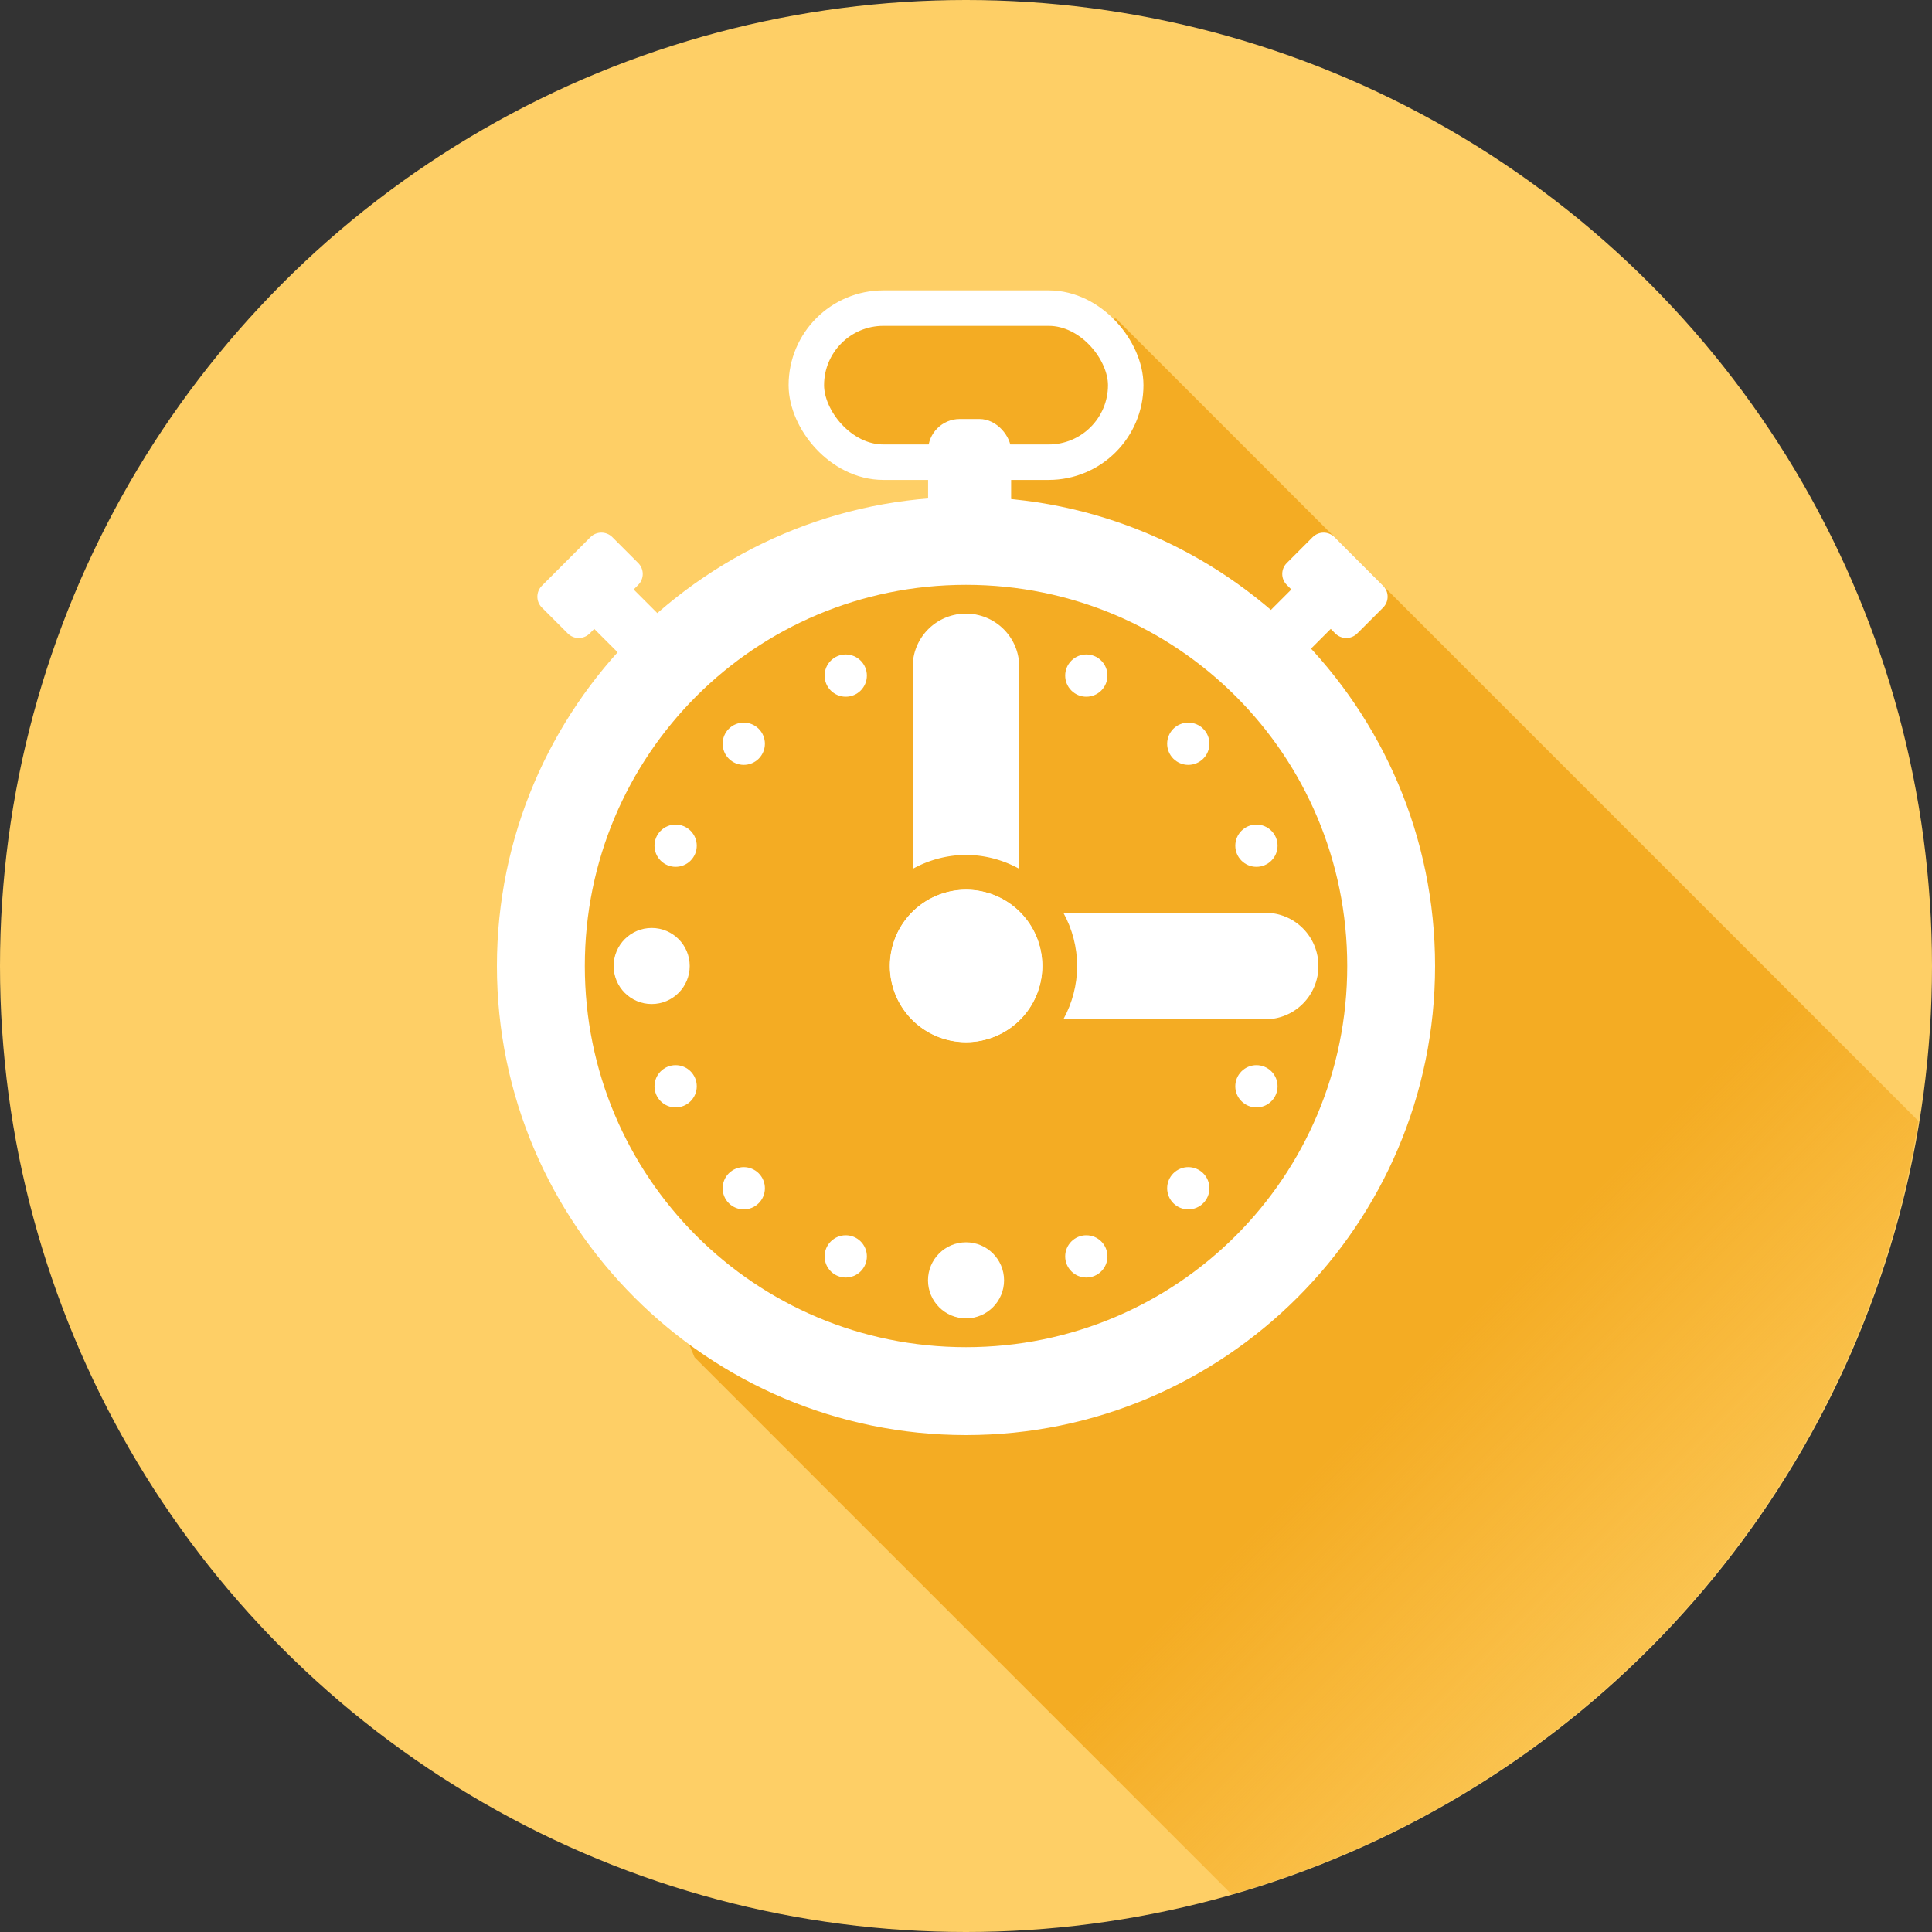 <?xml version="1.0" encoding="UTF-8"?>
<!-- Created with Inkscape (http://www.inkscape.org/) -->
<svg width="64" height="64" version="1.1" viewBox="0 0 64 64" xmlns="http://www.w3.org/2000/svg" xmlns:xlink="http://www.w3.org/1999/xlink">
 <rect x="0" y="0" width="64" height="64" fill="#333333" stroke="none"/>
 <defs>
  <linearGradient id="linearGradient1918" x1="626.25" x2="613.49" y1="159" y2="146.24" gradientTransform="translate(-560.36 -81.631)" gradientUnits="userSpaceOnUse">
   <stop stop-color="#f4ac23" stop-opacity="0" offset="0"/>
   <stop stop-color="#f4ac23" offset="1"/>
  </linearGradient>
 </defs>
 <g transform="translate(-5.591 -19.912)">
  <ellipse cx="37.591" cy="51.912" rx="32" ry="32" fill="#fecf66" stroke-width=".992"/>
  <path d="m34.216 30.199-1.914 2.473 1.102 2.102 2.932 0.449v1.201l-4.525 2.588c-6.262 3.389-7.896 8.194-8.436 13.334l5.223 12.527 17.791 17.791a32 32 0 0 0 22.752-25.617l-26.58-26.58z" fill="url(#linearGradient1918)"/>
  <path d="m37.591 36.373c-8.565 0-15.539 6.974-15.539 15.539s6.974 15.539 15.539 15.539 15.539-6.974 15.539-15.539-6.974-15.539-15.539-15.539zm0 2.912c6.991 0 12.629 5.636 12.629 12.627 0 6.991-5.638 12.627-12.629 12.627-6.991 0-12.627-5.636-12.627-12.627 0-6.991 5.636-12.627 12.627-12.627z" color="#000000" fill="#ffffff" style="-inkscape-stroke:none"/>
  <path id="rect35971" d="m23.543 39.314c-0.201 0.201-0.201 0.525 0 0.726l0.856 0.856c0.201 0.201 0.525 0.201 0.727-2e-5l0.15-0.151 0.965 0.965 1.306-1.306-0.965-0.965 0.15-0.151c0.201-0.201 0.201-0.525 1e-4 -0.726l-0.856-0.856c-0.201-0.201-0.525-0.201-0.727 2e-5z" fill="#ffffff" stroke-width="2.136"/>
  <use transform="matrix(-1 0 0 1 74.95 0)" width="100%" height="100%" xlink:href="#rect35971"/>
  <rect x="32.302" y="30.119" width="10.58" height="5.104" ry="2.552" fill="none" stroke="#ffffff" stroke-width="1.175"/>
  <g fill="#ffffff">
   <rect x="36.335" y="33.792" width="2.751" height="4.037" ry="1.049"/>
   <circle cx="37.592" cy="51.912" r="2.524"/>
   <path d="m40.816 50.148c0.298 0.54 0.455 1.147 0.457 1.764-0.002 0.618-0.159 1.225-0.457 1.766h6.685c0.978 0 1.764-0.788 1.764-1.766 0-0.978-0.786-1.764-1.764-1.764z" stroke-width="2.107"/>
   <path d="m37.589 40.24c-0.978 0-1.764 0.786-1.764 1.764v6.691a3.68 3.68 0 0 1 1.766-0.463 3.68 3.68 0 0 1 1.764 0.461v-6.689c0-0.978-0.788-1.764-1.766-1.764z" stroke-width="2.469"/>
   <circle id="path37977" cx="37.592" cy="41.499" r="1.26" fill="#ffffff"/>
  </g>
  <use id="use38177" transform="rotate(180 37.592 51.912)" width="100%" height="100%" xlink:href="#path37977"/>
  <use id="use38179" transform="rotate(270 37.592 51.912)" width="100%" height="100%" xlink:href="#use38177"/>
  <use transform="rotate(180 37.592 51.912)" width="100%" height="100%" fill="#ffffff" xlink:href="#use38179"/>
  <g transform="translate(-560.36 -81.631)">
   <path d="m600.48 133.54a2.524 2.524 0 0 1-2.524 2.524 2.524 2.524 0 0 1-2.524-2.524 2.524 2.524 0 0 1 2.524-2.524 2.524 2.524 0 0 1 2.524 2.524z" color="#000000" fill="#ffffff" stroke-width="1.7" style="-inkscape-stroke:none"/>
  </g>
  <circle id="use38769" transform="rotate(-44.992)" cx="-14.103" cy="53.671" r=".7" fill="#ffffff"/>
  <use id="use10665" transform="rotate(22.5 37.592 51.912)" width="100%" height="100%" xlink:href="#use38769"/>
  <use id="use10667" transform="rotate(22.5 37.592 51.912)" width="100%" height="100%" xlink:href="#use10665"/>
  <use id="use10669" transform="rotate(45 37.592 51.912)" width="100%" height="100%" xlink:href="#use10667"/>
  <use id="use10671" transform="rotate(22.5 37.592 51.912)" width="100%" height="100%" xlink:href="#use10669"/>
  <use id="use10673" transform="rotate(22.5 37.592 51.912)" width="100%" height="100%" xlink:href="#use10671"/>
  <use id="use10675" transform="rotate(45 37.592 51.912)" width="100%" height="100%" xlink:href="#use10673"/>
  <use id="use10677" transform="rotate(22.5 37.592 51.912)" width="100%" height="100%" xlink:href="#use10675"/>
  <use id="use10679" transform="rotate(22.5 37.592 51.912)" width="100%" height="100%" xlink:href="#use10677"/>
  <use id="use10681" transform="rotate(45 37.592 51.912)" width="100%" height="100%" xlink:href="#use10679"/>
  <use id="use10683" transform="rotate(22.5 37.592 51.912)" width="100%" height="100%" xlink:href="#use10681"/>
  <use transform="rotate(22.5 37.592 51.912)" width="100%" height="100%" xlink:href="#use10683"/>
 </g>
</svg>

